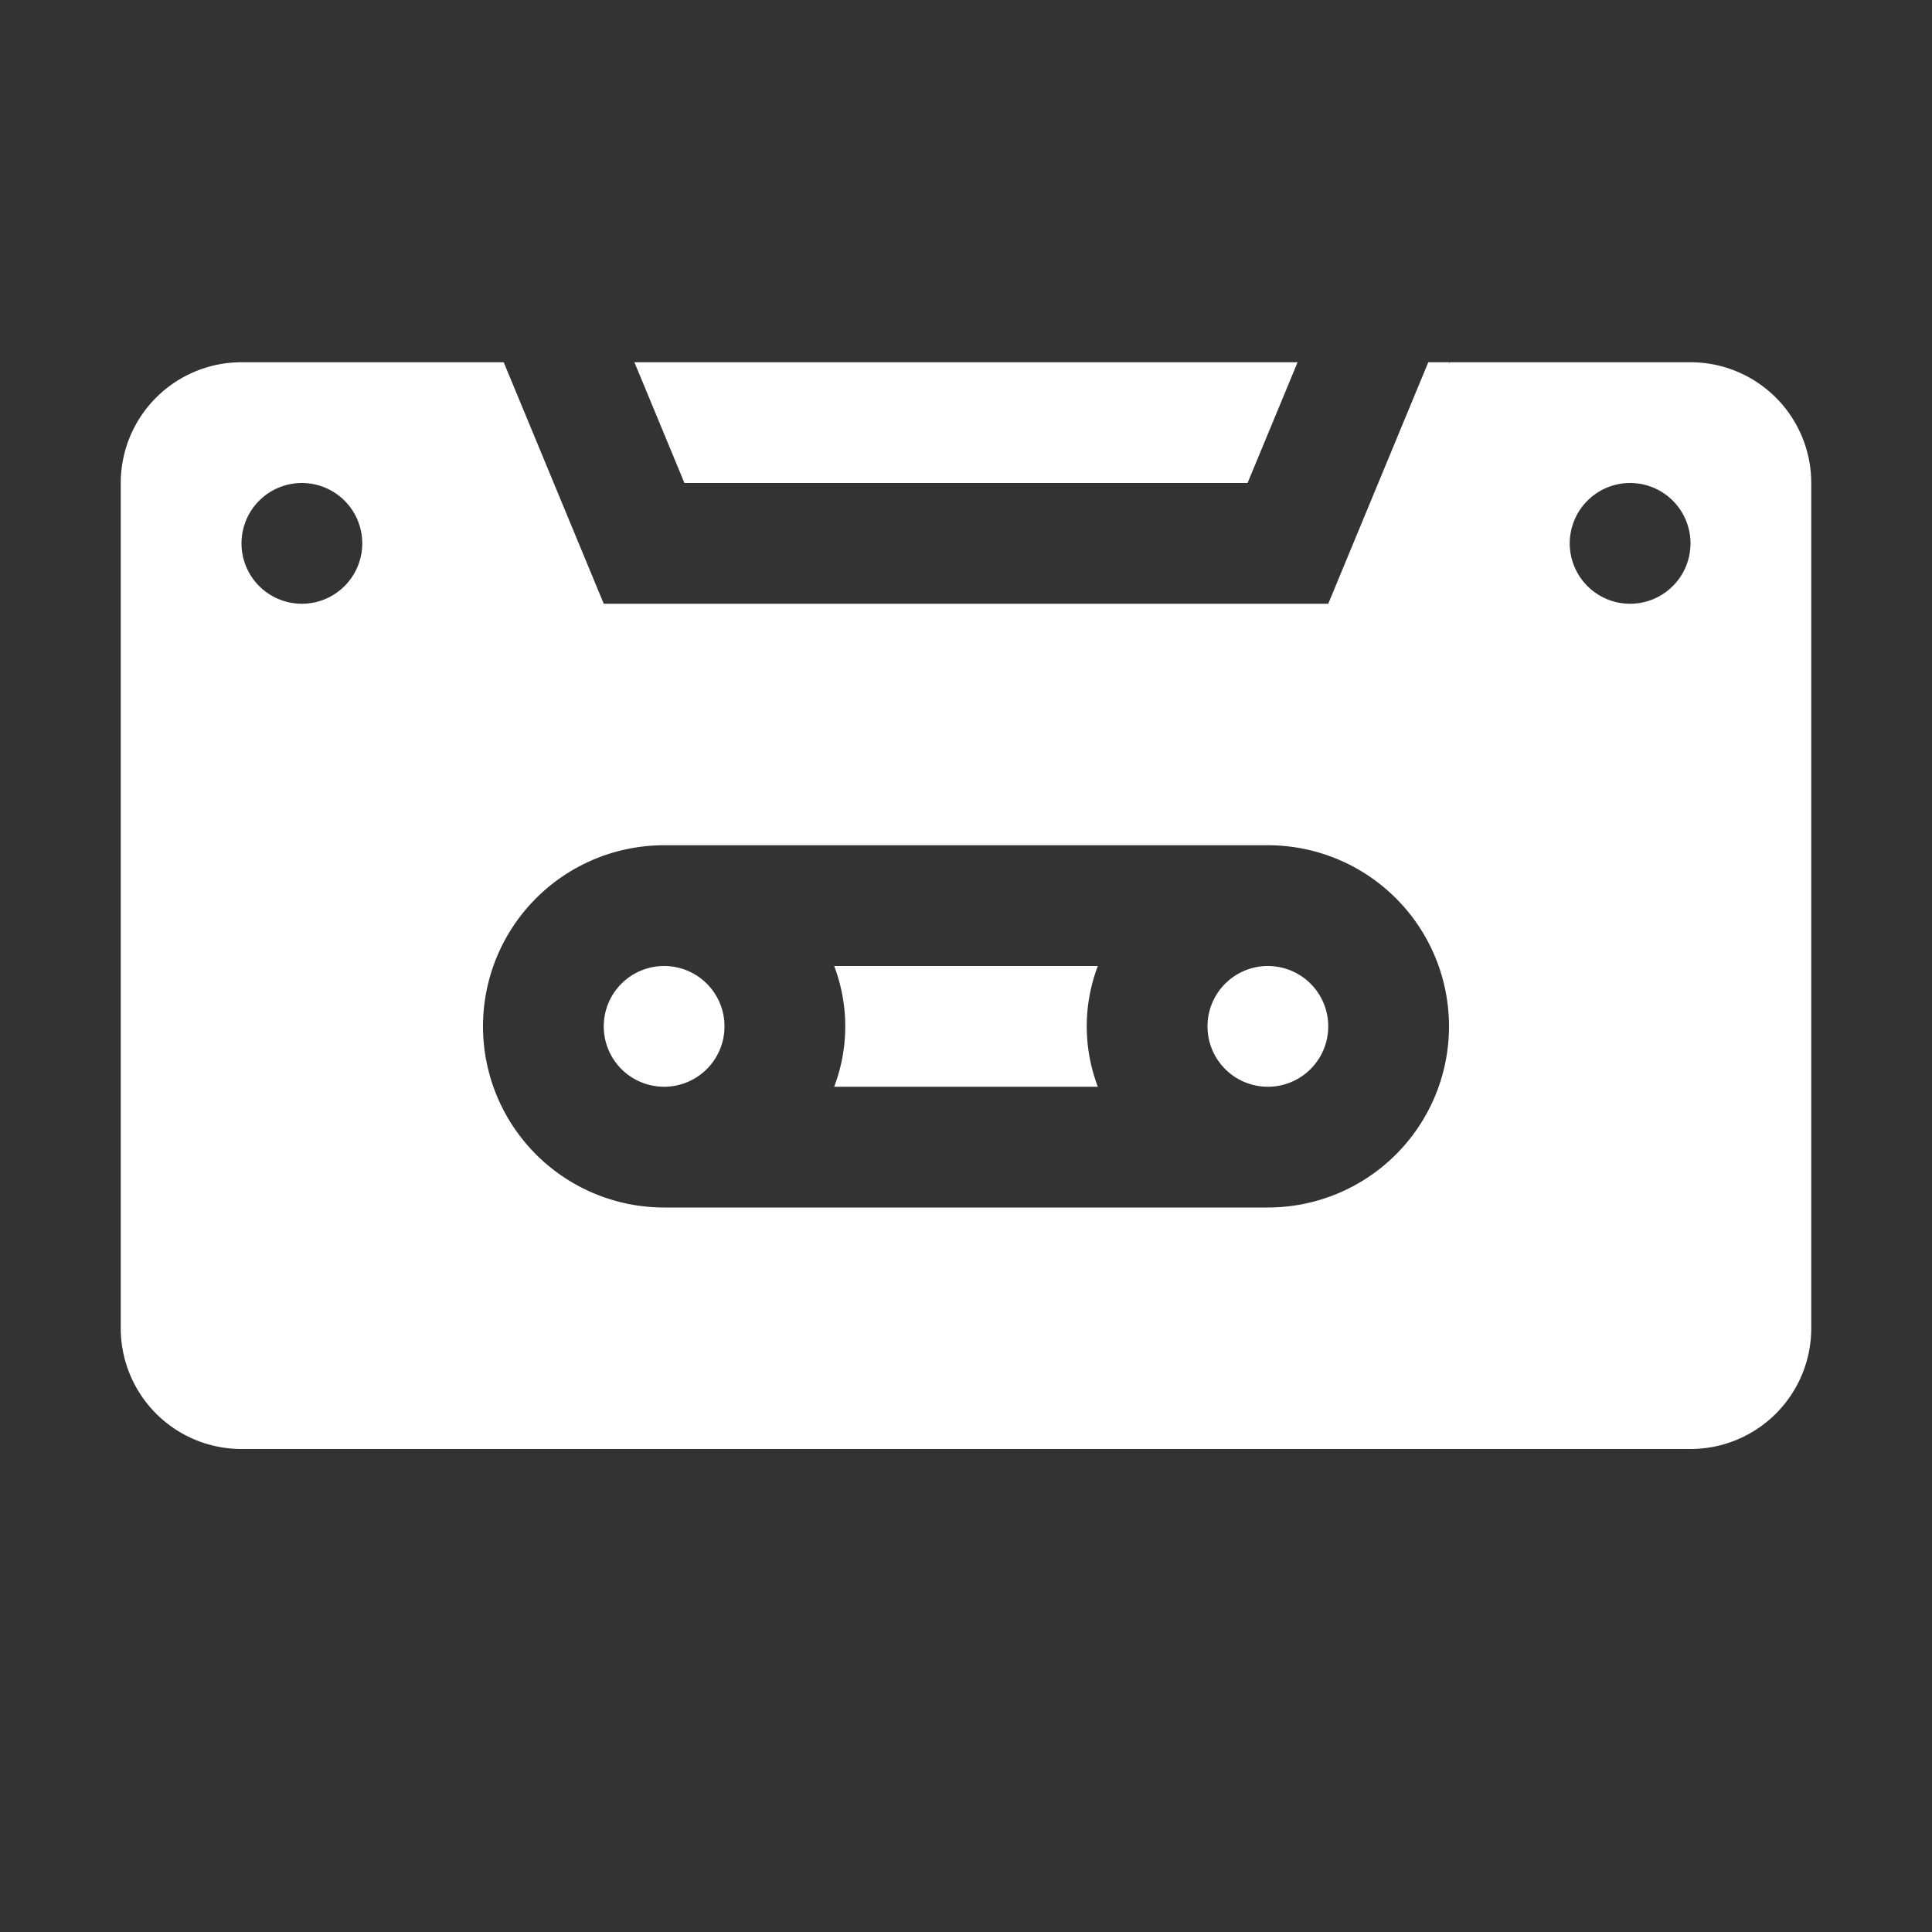 <svg xmlns="http://www.w3.org/2000/svg" width="256" height="256" viewBox="0 0 256 256">
  <rect x="0" y="0" width="256" height="256" fill="#333333" stroke="none"/>
  <defs>
    <style>
      .cls-1 {
        fill: #fff;
        fill-rule: evenodd;
      }
    </style>
  </defs>
  <path id="cassette" class="cls-1" d="M224,192H32a16,16,0,0,1-16-16V64A16,16,0,0,1,32,48H66.745L80,80h96l13.255-32H192v0.177L192.072,48H224a16,16,0,0,1,16,16V176A16,16,0,0,1,224,192ZM40,64a8,8,0,1,0,8,8A8,8,0,0,0,40,64Zm128,48H88a24,24,0,0,0,0,48h80A24,24,0,0,0,168,112Zm48-48a8,8,0,1,0,8,8A8,8,0,0,0,216,64Zm-48,80a8,8,0,1,1,8-8A8,8,0,0,1,168,144Zm-57.469,0a22.518,22.518,0,0,0,0-16h34.938a22.518,22.518,0,0,0,0,16H110.531ZM88,144a8,8,0,1,1,8-8A8,8,0,0,1,88,144Zm77.309-80H90.691L84.063,48h87.874Z"/>
</svg>
